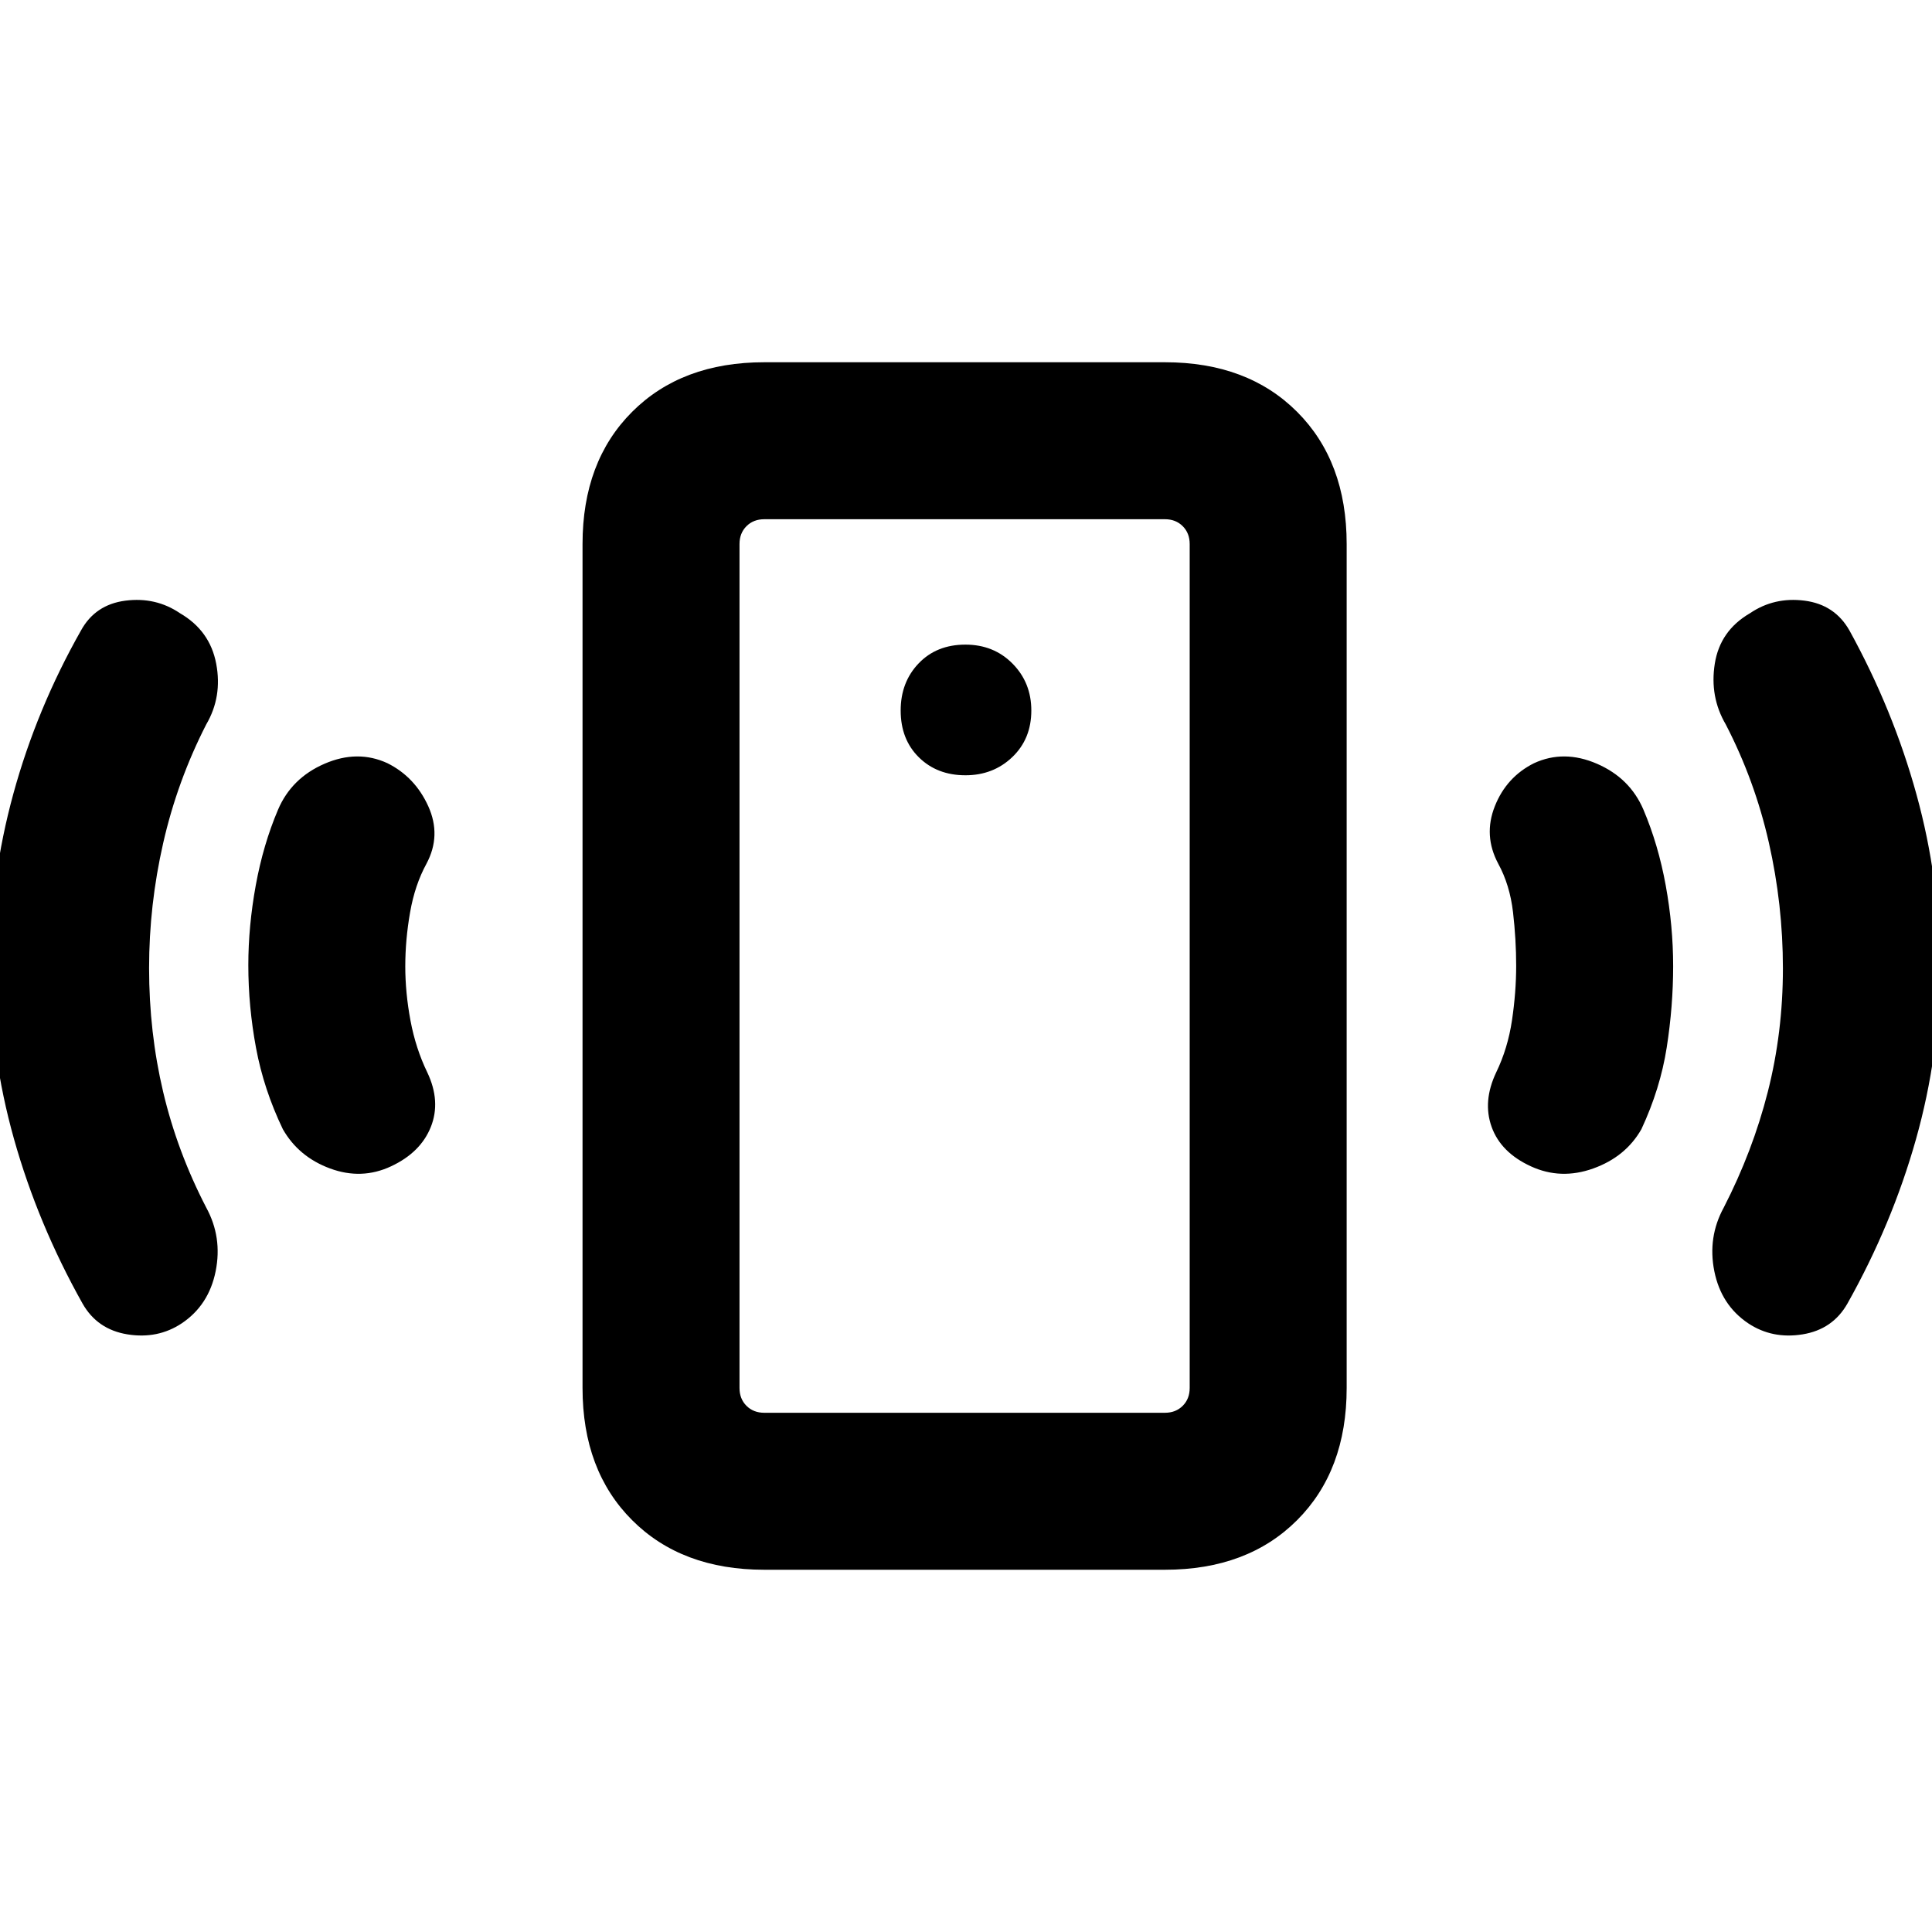 <svg xmlns="http://www.w3.org/2000/svg" height="20" viewBox="0 -960 960 960" width="20"><path d="M479.72-574.77q13.84 0 23.29-9.04t9.45-23.14q0-13.84-9.33-23.29t-23.42-9.45q-14.33 0-23.25 9.33t-8.92 23.42q0 14.33 9.04 23.25t23.14 8.92Zm273.66 94.65q0-13.05-1.57-26.62-1.58-13.57-7.35-24.11-7.46-13.99-1.69-28.53 5.77-14.54 19.48-21.39 14.83-6.84 31.24.26 16.42 7.11 23.12 22.82 7.39 17.38 11.08 37.65 3.69 20.27 3.69 40.16 0 19.88-3.19 40.34-3.19 20.46-12.58 40.62-7.84 13.77-23.96 19.54-16.11 5.76-30.96-1.08-14.92-6.85-19.5-19.57-4.57-12.71 2.27-27.12 5.77-11.93 7.85-25.93 2.07-14 2.07-27.04Zm132.54 1.34q0-31.78-7-62.6T857.54-600q-8.08-13.77-5.47-30.21 2.6-16.44 17.52-25.1 12.02-8.15 27.06-6.23 15.04 1.93 22.34 14.83 21.71 39.41 33.32 81.54 11.61 42.13 11.61 85.59 0 43.45-11.87 85.62-11.87 42.16-34.06 81.67-7.3 12.9-22.34 15.33-15.04 2.42-26.95-5.48-13.47-9.03-16.86-25.91-3.38-16.88 4.7-31.65 14.38-28 21.88-57.5 7.5-29.5 7.5-61.28ZM379.77-180q-41.03 0-65.67-24.64t-24.64-65.67v-419.38q0-41.03 24.64-65.67T379.77-780h199.08q41.03 0 65.67 24.64 24.63 24.64 24.63 65.67v419.38q0 41.03-24.63 65.67Q619.88-180 578.85-180H379.77Zm0-78h199.08q5.38 0 8.84-3.46t3.46-8.85v-419.38q0-5.39-3.46-8.85t-8.84-3.46H379.77q-5.39 0-8.85 3.46t-3.46 8.85v419.38q0 5.39 3.46 8.85t8.85 3.46Zm-12.31 0v-444 444ZM201.38-479.88q0 13.13 2.58 26.96 2.58 13.84 8.35 25.77 6.84 14.41 1.77 27.12-5.08 12.72-19.78 19.57-14.61 6.84-30.26 1.08-15.65-5.77-23.5-19.54-9.5-19.8-13.32-40.38-3.83-20.58-3.83-41.08 0-19.39 3.69-39.66 3.69-20.27 11.08-37.65 6.7-15.71 23.12-22.82 16.41-7.1 31.24-.26 13.71 6.85 20.29 21.39 6.57 14.54-.89 28.53-5.77 10.54-8.15 24.19-2.39 13.64-2.39 26.78Zm-127.3.88q0 32 7 61.6 7 29.61 21.38 57.4 8.08 14.77 4.7 31.65-3.39 16.88-16.86 25.91-11.91 7.9-26.95 5.48-15.04-2.43-22.34-15.33-22.19-39.55-34.06-81.77-11.87-42.22-11.87-85.85 0-43.63 11.59-85.8 11.58-42.17 33.56-80.98 7.08-12.92 22.12-14.85 15.04-1.92 27.06 6.23 14.92 8.66 18.02 25.1 3.11 16.44-4.97 30.21-14.38 28.16-21.38 58.94-7 30.77-7 62.06Z"/></svg>